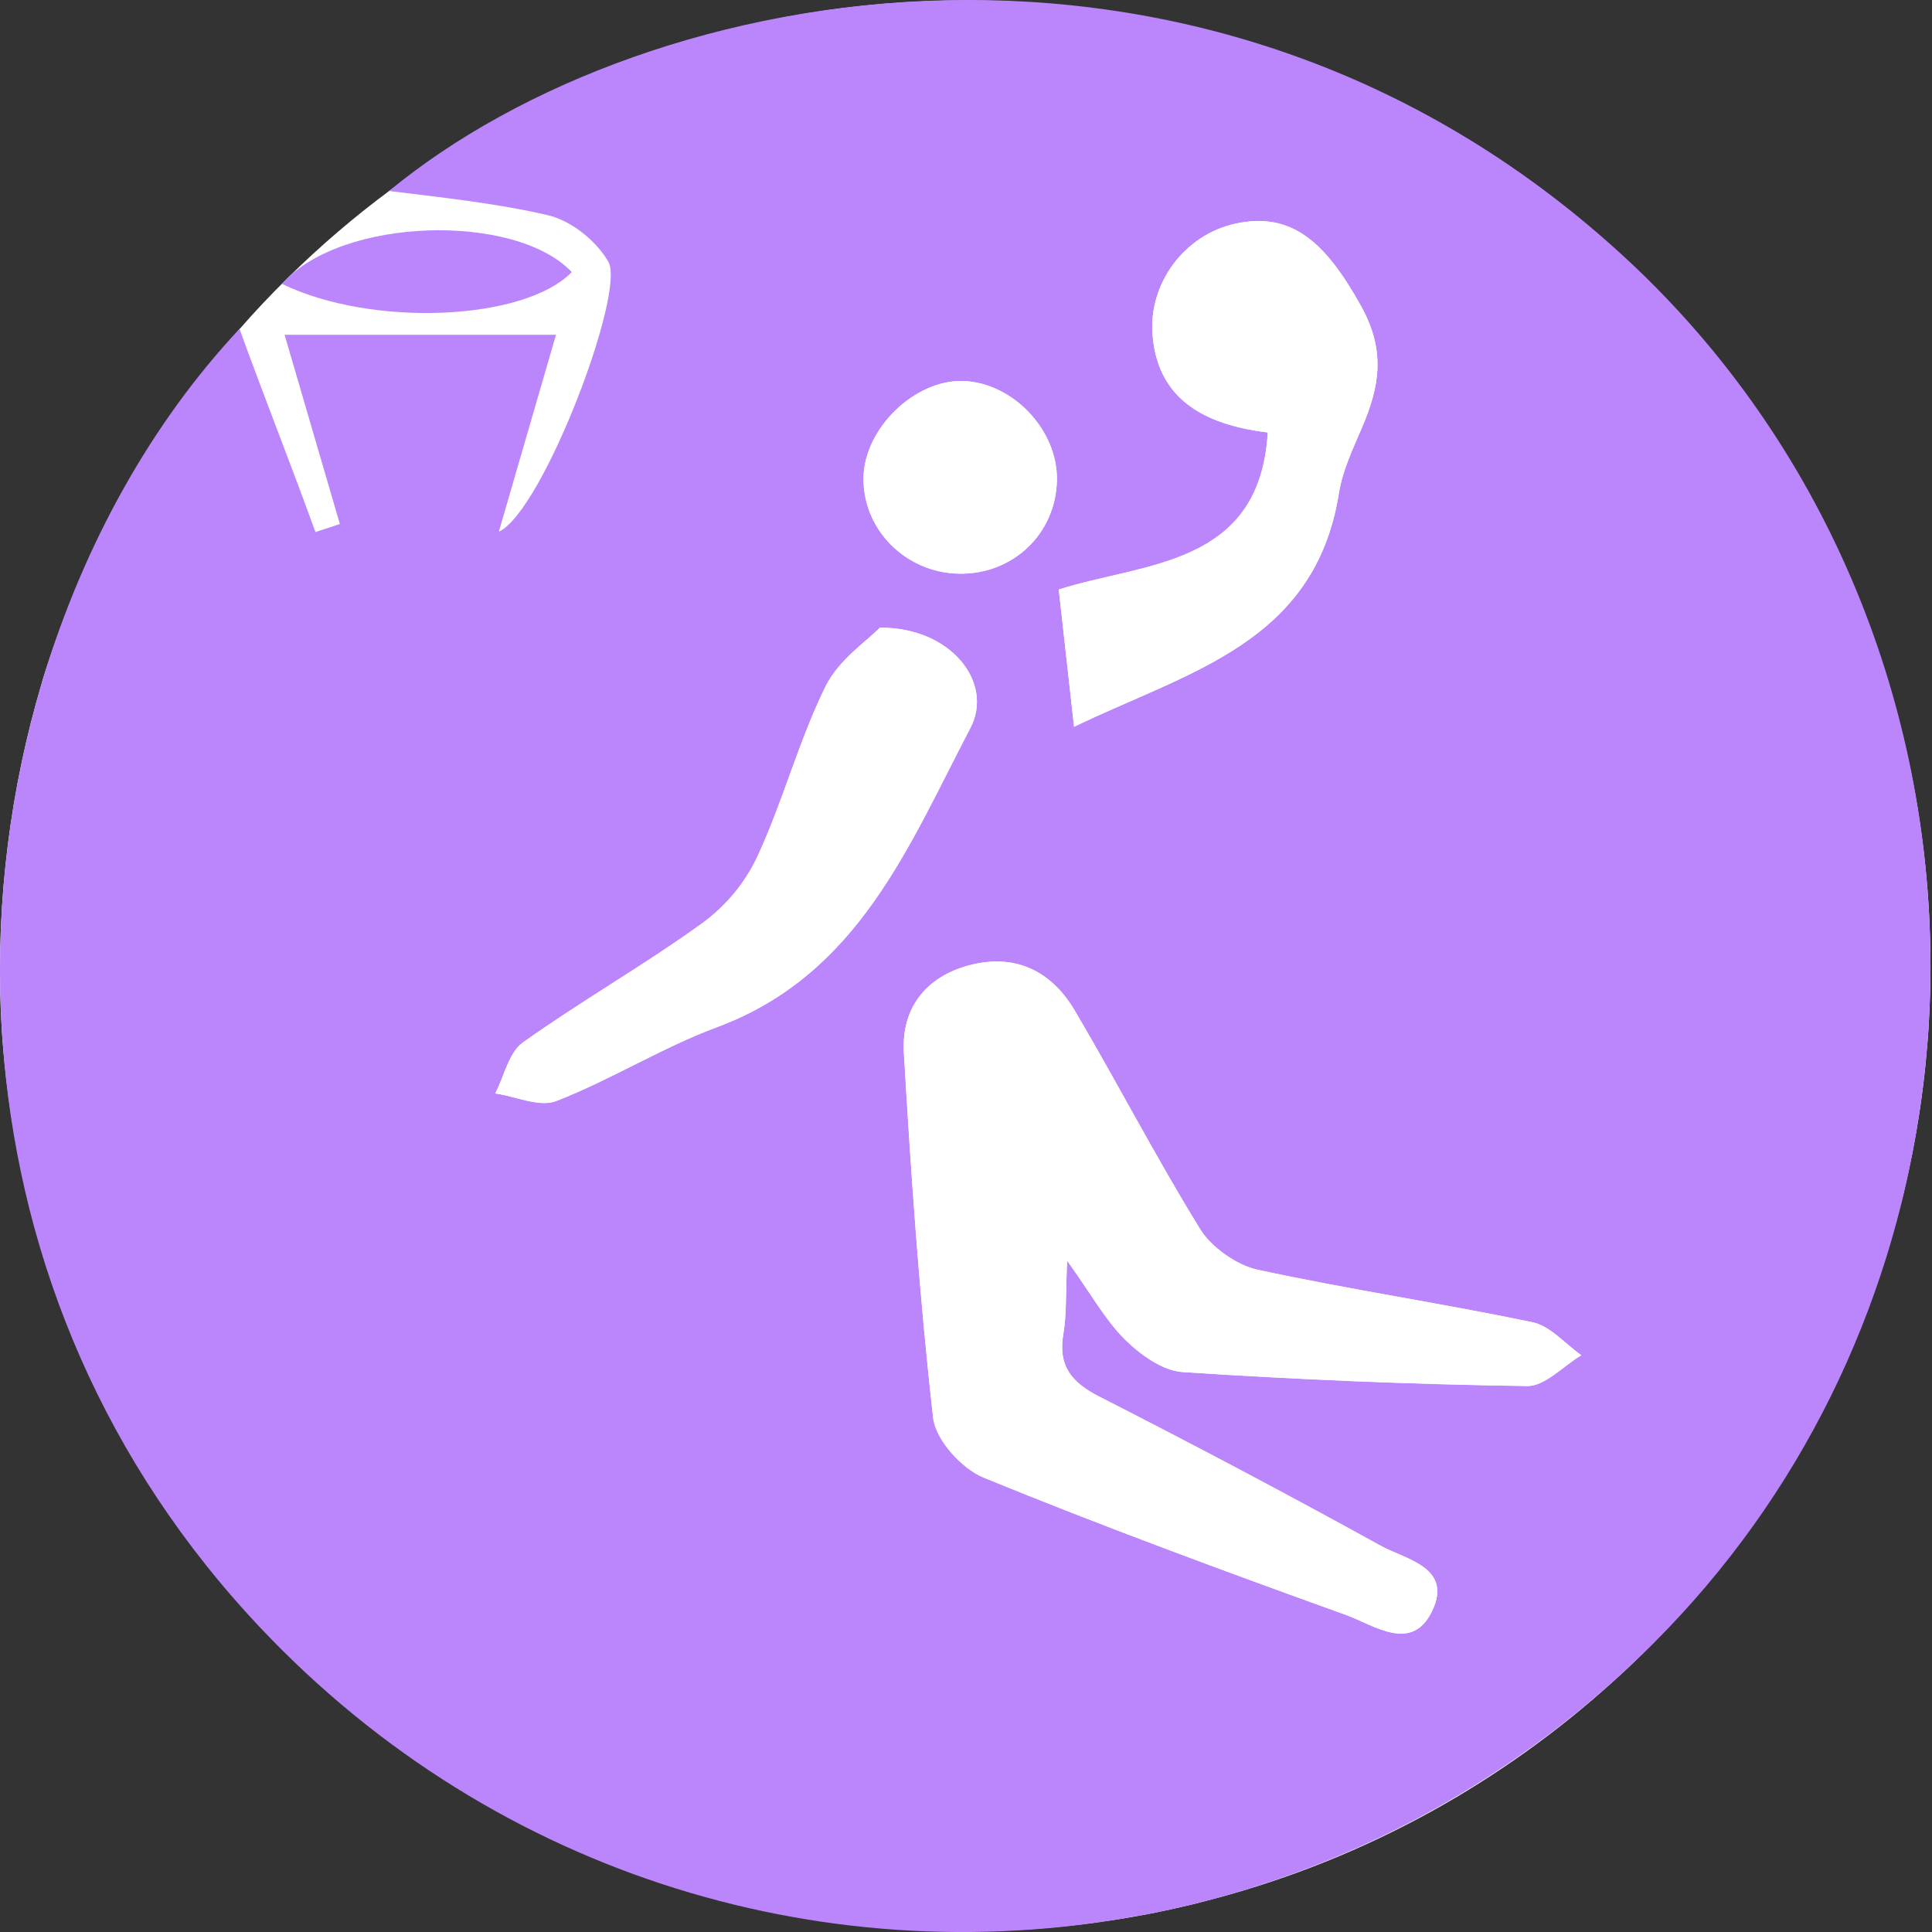 <svg width="115" height="115" viewBox="0 0 115 115" fill="none" xmlns="http://www.w3.org/2000/svg">
<rect x="0" y="0" width="115" height="115" fill="#333333" stroke="none"/>
<g clip-path="url(#clip0)">
<path d="M114.91 57.49C114.91 57.985 114.904 58.48 114.891 58.975C114.878 59.463 114.859 59.958 114.833 60.446C114.814 60.935 114.782 61.423 114.743 61.912C114.704 62.368 114.666 62.824 114.621 63.281C114.621 63.345 114.614 63.403 114.602 63.467C114.557 63.917 114.505 64.367 114.447 64.81C114.39 65.285 114.319 65.767 114.248 66.243C112.288 79.083 106.074 90.528 97.096 99.095C96.762 99.416 96.421 99.724 96.081 100.033C89.43 106.08 81.358 110.585 72.419 112.982C72.04 113.085 71.667 113.181 71.288 113.278C71.127 113.316 70.973 113.355 70.819 113.393C70.555 113.458 70.292 113.515 70.028 113.573C69.746 113.644 69.463 113.702 69.174 113.76C69.097 113.779 69.019 113.798 68.942 113.811C68.505 113.901 68.062 113.985 67.618 114.062C64.315 114.653 60.916 114.961 57.445 114.961C27.216 114.961 2.436 91.614 0.154 61.969C0.148 61.937 0.148 61.905 0.148 61.873C0.122 61.532 0.096 61.192 0.084 60.851C0.071 60.646 0.058 60.446 0.051 60.247C-0.231 53.512 0.643 46.874 2.474 40.705C2.506 40.602 2.538 40.492 2.564 40.39C4.987 32.62 9.01 25.551 14.26 19.587C15.147 18.566 16.079 17.582 17.043 16.631C17.101 16.567 17.159 16.509 17.223 16.451C19.08 14.626 21.059 12.93 23.154 11.375C23.154 11.375 23.161 11.375 23.161 11.368C32.73 4.241 44.599 0.026 57.445 0.026C88.633 0.026 114.017 24.87 114.884 55.845C114.904 56.391 114.91 56.944 114.91 57.49Z" fill="white"/>
<path d="M75.458 25.744C75.51 25.77 75.535 25.783 75.542 25.783C75.529 25.763 75.49 25.75 75.458 25.744ZM114.884 55.845C114.466 40.763 108.265 25.828 96.415 15.044C71.769 -7.39 38.609 -1.375 23.16 11.368C26.161 11.741 29.567 12.095 32.633 12.814C34.002 13.136 35.525 14.357 36.219 15.597C37.24 17.416 32.337 30.345 29.722 31.637C29.709 31.643 29.696 31.631 29.702 31.618C30.859 27.621 32.016 23.63 33.089 19.948C33.089 19.935 33.083 19.928 33.07 19.928H16.965C16.952 19.928 16.946 19.935 16.946 19.948C18.006 23.572 19.118 27.376 20.23 31.194C19.292 31.496 19.716 31.361 18.777 31.669C17.351 27.73 15.744 23.681 14.26 19.588L14.253 19.581C9.048 25.134 4.999 32.357 2.564 40.39C2.538 40.493 2.506 40.602 2.474 40.705C0.642 46.874 -0.232 53.513 0.051 60.247C0.057 60.447 0.07 60.646 0.083 60.851C0.096 61.192 0.122 61.533 0.147 61.873C0.147 61.905 0.147 61.937 0.154 61.97C1.002 73.865 5.507 85.953 14.8 96.139C28.796 111.478 48.814 117.506 67.618 114.062C68.061 113.985 68.505 113.901 68.942 113.811C69.019 113.798 69.096 113.779 69.173 113.76C69.462 113.702 69.745 113.644 70.028 113.573C70.291 113.516 70.555 113.458 70.818 113.393C70.972 113.355 71.127 113.316 71.287 113.278C71.666 113.181 72.039 113.085 72.418 112.982C80.921 110.662 89.043 106.35 96.08 100.033C96.421 99.725 96.761 99.416 97.096 99.095C97.539 98.677 97.983 98.253 98.419 97.816C107.249 89.005 112.506 77.856 114.248 66.243C114.318 65.768 114.389 65.286 114.447 64.81C114.505 64.367 114.556 63.917 114.601 63.467C114.614 63.403 114.62 63.345 114.62 63.281C114.665 62.824 114.704 62.368 114.743 61.912C114.781 61.423 114.813 60.935 114.832 60.447C114.858 59.958 114.877 59.463 114.89 58.975C114.903 58.48 114.91 57.985 114.91 57.49C114.91 56.944 114.903 56.392 114.884 55.845ZM75.432 25.738C71.088 25.211 68.871 23.328 68.601 19.928C68.357 16.856 70.51 13.971 73.537 13.309C76.853 12.589 78.877 14.363 81.023 18.232C82.495 20.892 82.109 23.006 81.075 25.423C80.535 26.702 79.912 28 79.693 29.349C78.273 38.321 70.664 39.991 63.949 43.249C63.942 43.249 63.929 43.243 63.929 43.237C63.614 40.416 63.344 38.012 63.023 35.101C63.023 35.094 63.023 35.088 63.029 35.088C68.055 33.475 74.995 33.751 75.458 25.744C75.452 25.738 75.439 25.738 75.432 25.738ZM62.907 28.61C62.837 31.785 60.285 34.208 57.079 34.15C53.885 34.092 51.327 31.496 51.398 28.392C51.468 25.494 54.437 22.614 57.291 22.679C60.273 22.749 62.984 25.609 62.907 28.61ZM31.116 62.059C34.586 59.585 38.314 57.471 41.765 54.978C43.204 53.937 44.361 52.542 45.106 50.935C46.617 47.658 47.542 44.111 49.129 40.878C49.913 39.272 51.636 38.128 52.368 37.369C52.368 37.369 52.374 37.363 52.381 37.363C56.577 37.331 59.187 40.621 57.753 43.346C54.084 50.338 51.102 58.005 42.703 61.134C39.413 62.355 36.386 64.257 33.121 65.536C32.125 65.928 30.718 65.273 29.503 65.093C29.49 65.086 29.484 65.08 29.49 65.067C30.017 64.039 30.287 62.657 31.116 62.059ZM94.107 80.677C93.034 81.319 91.955 82.515 90.894 82.495C84.057 82.399 77.219 82.116 70.394 81.666C69.199 81.583 67.875 80.632 66.962 79.726C65.793 78.575 64.97 77.065 63.544 75.073C63.537 75.06 63.518 75.067 63.518 75.079C63.428 77.084 63.486 78.267 63.293 79.404C62.965 81.319 63.794 82.296 65.446 83.138C71.062 85.998 76.641 88.948 82.161 91.994C83.658 92.829 86.511 93.285 85.233 95.92C84.018 98.407 81.769 96.723 80.13 96.132C72.888 93.523 65.664 90.863 58.544 87.951C57.239 87.412 55.691 85.702 55.543 84.385C54.727 77.168 54.225 69.906 53.801 62.651C53.647 60.035 55.087 58.139 57.702 57.452C60.446 56.726 62.593 57.812 63.974 60.151C66.519 64.463 68.82 68.923 71.448 73.177C72.103 74.237 73.627 75.311 74.848 75.574C80.278 76.75 85.785 77.566 91.222 78.704C92.276 78.922 93.15 79.976 94.107 80.651C94.114 80.657 94.114 80.67 94.107 80.677ZM75.458 25.744C75.51 25.77 75.535 25.783 75.542 25.783C75.529 25.763 75.49 25.75 75.458 25.744Z" fill="#BB86FC"/>
<path d="M16.798 16.882C20.307 12.917 30.641 12.641 34.021 16.182C34.028 16.188 34.028 16.201 34.021 16.207C31.206 19.093 22.164 19.498 16.805 16.908C16.792 16.901 16.792 16.889 16.798 16.882Z" fill="#BB86FC"/>
<path d="M63.544 75.073C63.538 75.06 63.518 75.067 63.518 75.079C63.428 77.084 63.493 78.267 63.294 79.404C62.966 81.313 63.795 82.296 65.446 83.138C71.063 86.004 76.641 88.947 82.161 92C83.665 92.829 86.519 93.292 85.233 95.92C84.019 98.407 81.769 96.723 80.131 96.132C72.888 93.523 65.665 90.862 58.544 87.951C57.24 87.418 55.691 85.702 55.543 84.391C54.727 77.174 54.226 69.912 53.802 62.657C53.648 60.042 55.087 58.146 57.703 57.458C60.447 56.732 62.593 57.818 63.975 60.157C66.52 64.469 68.82 68.929 71.449 73.183C72.104 74.244 73.627 75.317 74.842 75.581C80.272 76.757 85.779 77.573 91.223 78.71C92.27 78.929 93.15 79.983 94.108 80.657C94.114 80.664 94.114 80.677 94.108 80.683C93.035 81.326 91.962 82.521 90.901 82.508C84.064 82.405 77.219 82.123 70.395 81.673C69.199 81.596 67.876 80.638 66.963 79.738C65.793 78.575 64.971 77.065 63.544 75.073Z" fill="white"/>
<path d="M63.93 43.237C63.615 40.416 63.345 38.012 63.023 35.107C63.023 35.101 63.03 35.094 63.036 35.088C68.062 33.475 75.002 33.751 75.465 25.744C75.626 25.828 75.536 25.75 75.439 25.738C71.095 25.211 68.871 23.328 68.608 19.928C68.364 16.856 70.517 13.971 73.543 13.316C76.859 12.596 78.884 14.369 81.024 18.238C82.495 20.899 82.116 23.013 81.082 25.429C80.535 26.708 79.912 28.006 79.7 29.356C78.273 38.327 70.664 39.998 63.955 43.256C63.942 43.249 63.93 43.243 63.93 43.237Z" fill="white"/>
<path d="M52.369 37.369C52.369 37.369 52.375 37.363 52.382 37.363C56.578 37.324 59.187 40.621 57.76 43.339C54.091 50.338 51.109 58.004 42.703 61.128C39.419 62.349 36.393 64.257 33.122 65.53C32.126 65.922 30.725 65.266 29.504 65.086C29.491 65.086 29.491 65.073 29.491 65.067C30.018 64.039 30.288 62.651 31.117 62.059C34.587 59.585 38.314 57.471 41.765 54.978C43.205 53.937 44.361 52.548 45.107 50.935C46.617 47.664 47.542 44.111 49.13 40.878C49.914 39.272 51.636 38.128 52.369 37.369Z" fill="white"/>
<path d="M57.291 22.679C60.273 22.749 62.985 25.603 62.914 28.604C62.837 31.778 60.292 34.201 57.085 34.143C53.898 34.086 51.334 31.496 51.404 28.392C51.469 25.493 54.438 22.614 57.291 22.679Z" fill="white"/>
</g>
<defs>
<clipPath id="clip0">
<rect width="114.91" height="115" fill="white"/>
</clipPath>
</defs>
</svg>

